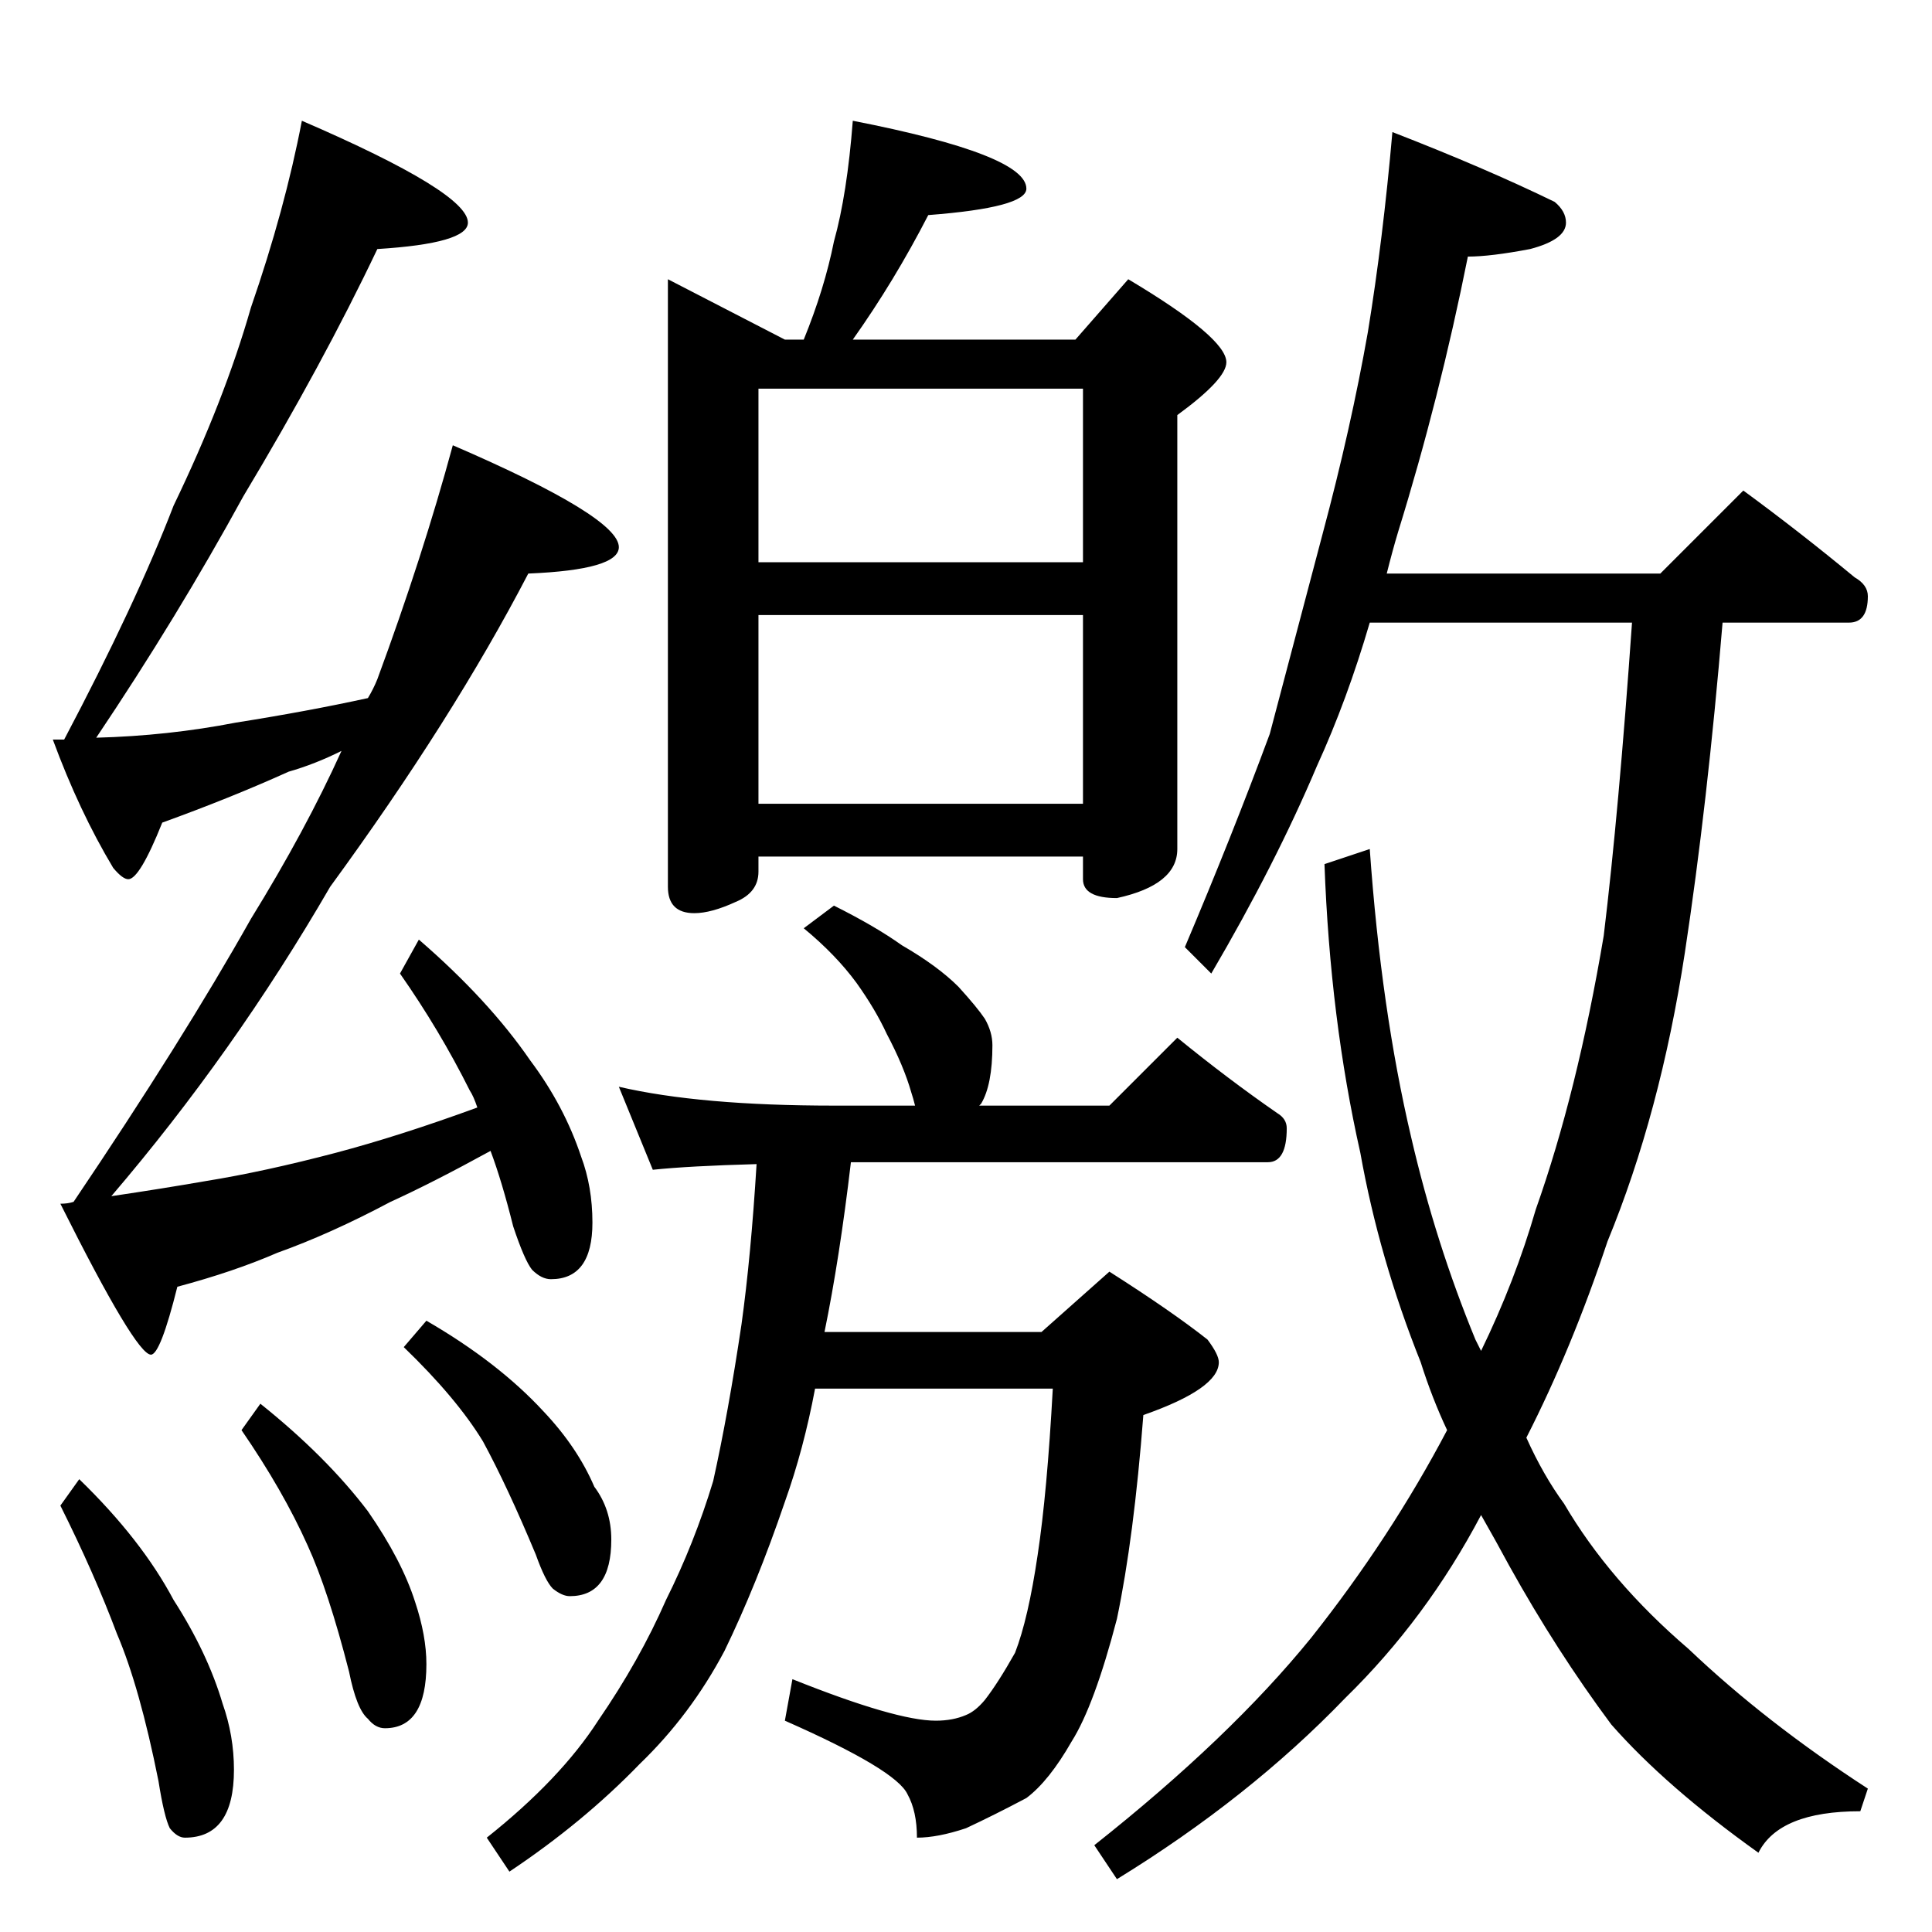 <?xml version="1.0" standalone="no"?>
<!DOCTYPE svg PUBLIC "-//W3C//DTD SVG 1.1//EN" "http://www.w3.org/Graphics/SVG/1.1/DTD/svg11.dtd" >
<svg xmlns="http://www.w3.org/2000/svg" xmlns:xlink="http://www.w3.org/1999/xlink" version="1.1" viewBox="0 -204 1024 1024">
  <g transform="matrix(1 0 0 -1 0 820)">
   <path fill="currentColor"
d="M160 960q88 -38 88 -54q0 -11 -48 -14q-29 -61 -71 -131q-35 -64 -78 -128q38 1 74 8q38 6 70 13q3 5 5 10q24 65 40 124q88 -38 88 -54q0 -12 -48 -14q-40 -77 -105 -166q-51 -88 -116 -164q27 4 50 8q31 5 69 15q34 9 75 24q-2 6 -4 9q-16 32 -37 62l10 18
q37 -32 59 -64q18 -24 27 -51q6 -16 6 -35q0 -30 -22 -30q-5 0 -10 5q-4 5 -10 23q-6 24 -12 40q-31 -17 -53 -27q-32 -17 -60 -27q-23 -10 -53 -18q-9 -36 -14 -36q-8 0 -48 80q4 0 7 1q58 86 94 150q29 47 48 89q-14 -7 -28 -11q-31 -14 -67 -27q-12 -30 -18 -30
q-3 0 -8 6q-18 30 -32 68h6q38 72 58 124q27 56 41 105q18 52 27 99zM42 240q33 -32 50 -64q18 -28 26 -55q6 -17 6 -35q0 -36 -26 -36q-4 0 -8 5q-3 6 -6 25q-10 50 -22 78q-12 32 -30 68zM138 280q35 -28 57 -57q18 -26 25 -48q6 -18 6 -33q0 -34 -22 -34q-5 0 -9 5
q-6 5 -10 25q-11 43 -22 67q-13 29 -35 61zM226 324q38 -22 62 -48q18 -19 27 -40q9 -12 9 -28q0 -30 -22 -30q-4 0 -9 4q-4 4 -9 18q-15 36 -28 60q-14 23 -42 50zM452 960q92 -18 92 -36q0 -10 -52 -14q-18 -35 -40 -66h118l28 32q52 -31 52 -44q0 -9 -26 -28v-230
q0 -19 -32 -26q-18 0 -18 10v12h-172v-8q0 -11 -12 -16q-13 -6 -22 -6q-14 0 -14 14v322l62 -32h10q11 27 16 52q7 25 10 64zM402 598h172v100h-172v-100zM402 726h172v92h-172v-92zM442 544q22 -11 36 -21q19 -11 30 -22q10 -11 14 -17q4 -7 4 -14q0 -21 -6 -31l-1 -1h69
l36 36q27 -22 53 -40q5 -3 5 -8q0 -18 -10 -18h-221q-6 -51 -14 -90h115l36 32q33 -21 52 -36q6 -8 6 -12q0 -14 -40 -28q-5 -65 -14 -108q-12 -46 -24 -65q-12 -21 -24 -30q-17 -9 -32 -16q-15 -5 -26 -5q0 14 -5 23q-6 13 -65 39l4 22q55 -22 76 -22q9 0 16 3q5 2 10 8
q7 9 16 25q7 18 12 52q5 33 8 88h-126q-6 -32 -16 -60q-15 -44 -32 -79q-18 -34 -45 -60q-30 -31 -69 -57l-12 18q39 31 59 62q22 32 36 64q15 30 25 63q8 36 15 83q5 36 8 85q-36 -1 -55 -3l-18 44q43 -10 114 -10h43q-1 4 -2 7q-4 14 -13 31q-6 13 -16 27q-11 15 -28 29z
M738 954q49 -19 86 -37q6 -5 6 -11q0 -9 -19 -14q-21 -4 -33 -4q-15 -75 -37 -146q-3 -10 -6 -22h145l44 44q30 -22 59 -46q7 -4 7 -10q0 -14 -10 -14h-67q-8 -96 -20 -175q-13 -85 -41 -153q-19 -57 -43 -104q9 -20 20 -35q24 -41 66 -77q41 -39 95 -74l-4 -12
q-43 0 -54 -22q-49 35 -78 68q-29 39 -54 84q-7 13 -15 27q-29 -55 -72 -97q-51 -53 -121 -96l-12 18q72 57 115 110q42 53 72 110q-8 17 -14 36q-22 55 -32 111q-16 71 -19 153l24 8q6 -85 22 -153q13 -56 34 -107l3 -6q18 37 29 75q22 62 36 145q8 66 15 166h-139
q-12 -41 -28 -76q-22 -52 -56 -110l-14 14q25 59 45 113q13 49 28 106q15 56 24 107q8 49 13 106z" />
  </g>

</svg>
